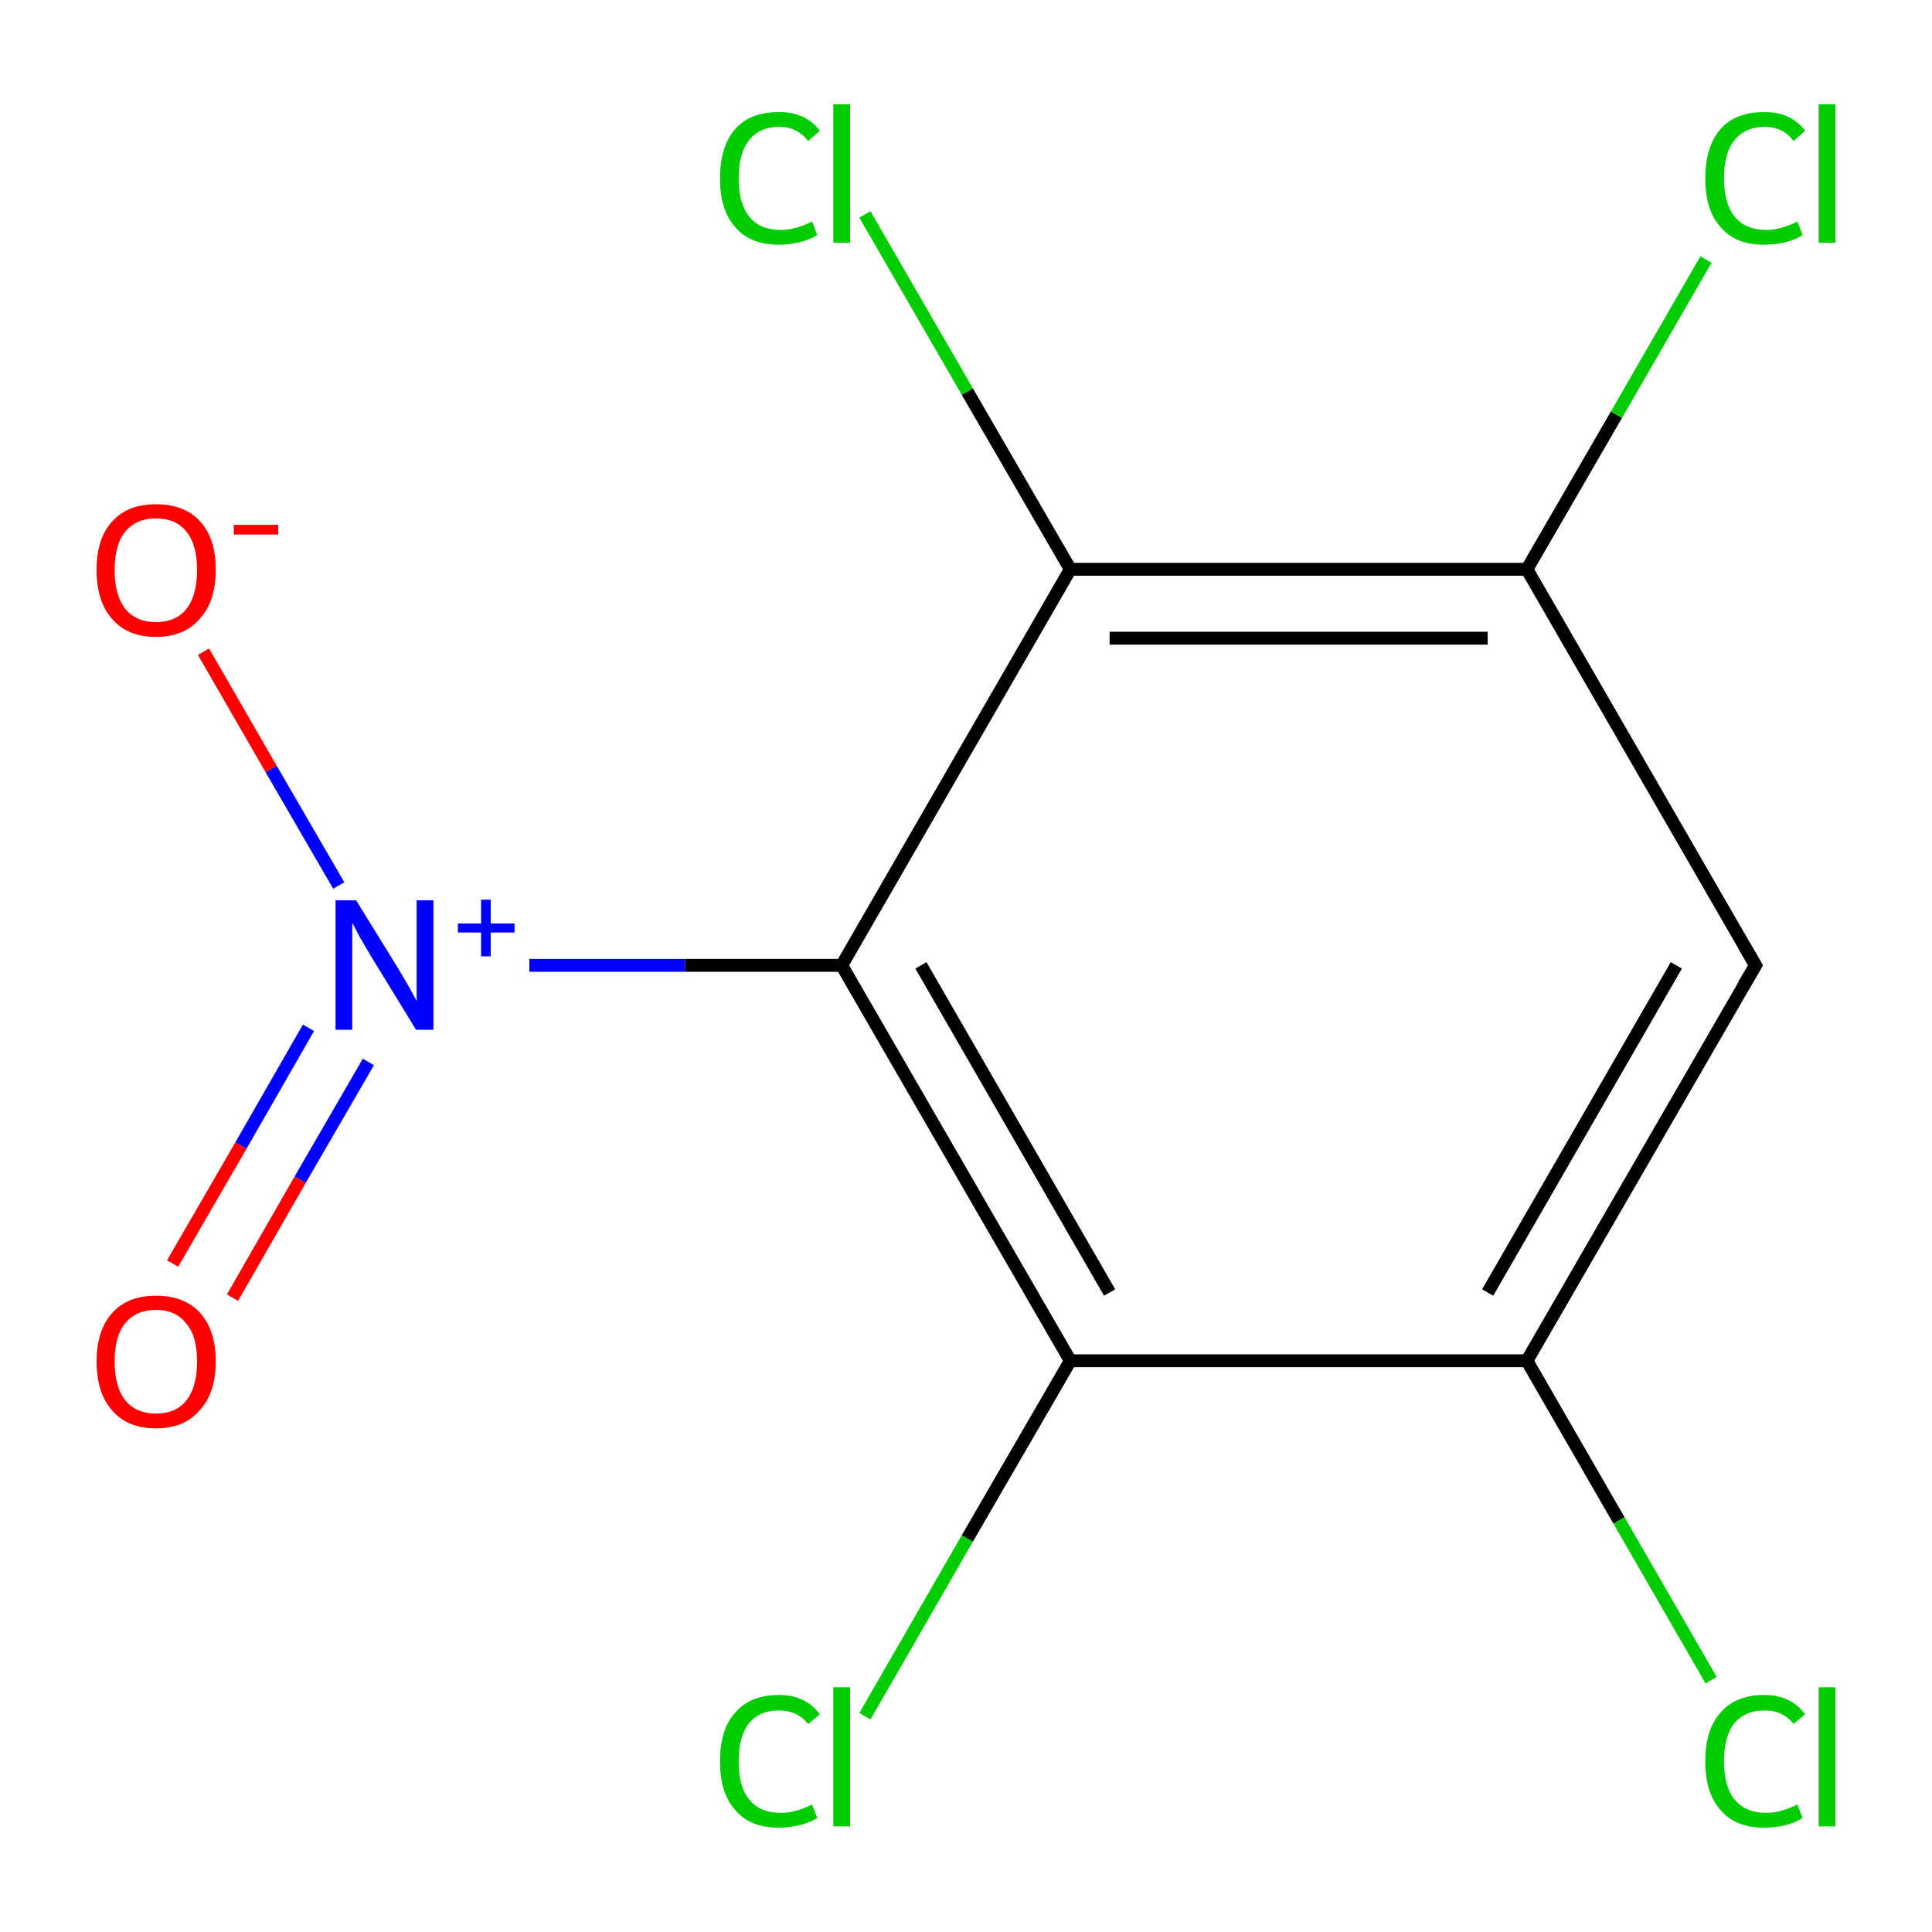 <?xml version='1.0' encoding='iso-8859-1'?>
<svg version='1.1' baseProfile='full'
              xmlns='http://www.w3.org/2000/svg'
                      xmlns:rdkit='http://www.rdkit.org/xml'
                      xmlns:xlink='http://www.w3.org/1999/xlink'
                  xml:space='preserve'
width='300px' height='300px' viewBox='0 0 300 300'>
<!-- END OF HEADER -->
<rect style='opacity:1.0;fill:#FFFFFF;stroke:none' width='300.0' height='300.0' x='0.0' y='0.0'> </rect>
<path class='bond-0 atom-0 atom-1' d='M 272.6,149.9 L 237.1,211.3' style='fill:none;fill-rule:evenodd;stroke:#000000;stroke-width:2.0px;stroke-linecap:butt;stroke-linejoin:miter;stroke-opacity:1' />
<path class='bond-0 atom-0 atom-1' d='M 260.3,149.9 L 231.0,200.7' style='fill:none;fill-rule:evenodd;stroke:#000000;stroke-width:2.0px;stroke-linecap:butt;stroke-linejoin:miter;stroke-opacity:1' />
<path class='bond-1 atom-1 atom-2' d='M 237.1,211.3 L 166.2,211.3' style='fill:none;fill-rule:evenodd;stroke:#000000;stroke-width:2.0px;stroke-linecap:butt;stroke-linejoin:miter;stroke-opacity:1' />
<path class='bond-2 atom-2 atom-3' d='M 166.2,211.3 L 130.7,149.9' style='fill:none;fill-rule:evenodd;stroke:#000000;stroke-width:2.0px;stroke-linecap:butt;stroke-linejoin:miter;stroke-opacity:1' />
<path class='bond-2 atom-2 atom-3' d='M 172.3,200.7 L 143.0,149.9' style='fill:none;fill-rule:evenodd;stroke:#000000;stroke-width:2.0px;stroke-linecap:butt;stroke-linejoin:miter;stroke-opacity:1' />
<path class='bond-3 atom-3 atom-4' d='M 130.7,149.9 L 166.2,88.4' style='fill:none;fill-rule:evenodd;stroke:#000000;stroke-width:2.0px;stroke-linecap:butt;stroke-linejoin:miter;stroke-opacity:1' />
<path class='bond-4 atom-4 atom-5' d='M 166.2,88.4 L 237.1,88.4' style='fill:none;fill-rule:evenodd;stroke:#000000;stroke-width:2.0px;stroke-linecap:butt;stroke-linejoin:miter;stroke-opacity:1' />
<path class='bond-4 atom-4 atom-5' d='M 172.3,99.1 L 231.0,99.1' style='fill:none;fill-rule:evenodd;stroke:#000000;stroke-width:2.0px;stroke-linecap:butt;stroke-linejoin:miter;stroke-opacity:1' />
<path class='bond-5 atom-5 atom-6' d='M 237.1,88.4 L 251.0,64.4' style='fill:none;fill-rule:evenodd;stroke:#000000;stroke-width:2.0px;stroke-linecap:butt;stroke-linejoin:miter;stroke-opacity:1' />
<path class='bond-5 atom-5 atom-6' d='M 251.0,64.4 L 264.9,40.3' style='fill:none;fill-rule:evenodd;stroke:#00CC00;stroke-width:2.0px;stroke-linecap:butt;stroke-linejoin:miter;stroke-opacity:1' />
<path class='bond-6 atom-4 atom-7' d='M 166.2,88.4 L 150.2,60.8' style='fill:none;fill-rule:evenodd;stroke:#000000;stroke-width:2.0px;stroke-linecap:butt;stroke-linejoin:miter;stroke-opacity:1' />
<path class='bond-6 atom-4 atom-7' d='M 150.2,60.8 L 134.3,33.3' style='fill:none;fill-rule:evenodd;stroke:#00CC00;stroke-width:2.0px;stroke-linecap:butt;stroke-linejoin:miter;stroke-opacity:1' />
<path class='bond-7 atom-3 atom-8' d='M 130.7,149.9 L 106.4,149.9' style='fill:none;fill-rule:evenodd;stroke:#000000;stroke-width:2.0px;stroke-linecap:butt;stroke-linejoin:miter;stroke-opacity:1' />
<path class='bond-7 atom-3 atom-8' d='M 106.4,149.9 L 82.2,149.9' style='fill:none;fill-rule:evenodd;stroke:#0000FF;stroke-width:2.0px;stroke-linecap:butt;stroke-linejoin:miter;stroke-opacity:1' />
<path class='bond-8 atom-8 atom-9' d='M 47.9,159.6 L 37.4,177.9' style='fill:none;fill-rule:evenodd;stroke:#0000FF;stroke-width:2.0px;stroke-linecap:butt;stroke-linejoin:miter;stroke-opacity:1' />
<path class='bond-8 atom-8 atom-9' d='M 37.4,177.9 L 26.8,196.2' style='fill:none;fill-rule:evenodd;stroke:#FF0000;stroke-width:2.0px;stroke-linecap:butt;stroke-linejoin:miter;stroke-opacity:1' />
<path class='bond-8 atom-8 atom-9' d='M 57.2,164.9 L 46.6,183.2' style='fill:none;fill-rule:evenodd;stroke:#0000FF;stroke-width:2.0px;stroke-linecap:butt;stroke-linejoin:miter;stroke-opacity:1' />
<path class='bond-8 atom-8 atom-9' d='M 46.6,183.2 L 36.1,201.5' style='fill:none;fill-rule:evenodd;stroke:#FF0000;stroke-width:2.0px;stroke-linecap:butt;stroke-linejoin:miter;stroke-opacity:1' />
<path class='bond-9 atom-8 atom-10' d='M 52.6,137.5 L 42.1,119.4' style='fill:none;fill-rule:evenodd;stroke:#0000FF;stroke-width:2.0px;stroke-linecap:butt;stroke-linejoin:miter;stroke-opacity:1' />
<path class='bond-9 atom-8 atom-10' d='M 42.1,119.4 L 31.6,101.2' style='fill:none;fill-rule:evenodd;stroke:#FF0000;stroke-width:2.0px;stroke-linecap:butt;stroke-linejoin:miter;stroke-opacity:1' />
<path class='bond-10 atom-2 atom-11' d='M 166.2,211.3 L 150.2,238.9' style='fill:none;fill-rule:evenodd;stroke:#000000;stroke-width:2.0px;stroke-linecap:butt;stroke-linejoin:miter;stroke-opacity:1' />
<path class='bond-10 atom-2 atom-11' d='M 150.2,238.9 L 134.3,266.5' style='fill:none;fill-rule:evenodd;stroke:#00CC00;stroke-width:2.0px;stroke-linecap:butt;stroke-linejoin:miter;stroke-opacity:1' />
<path class='bond-11 atom-1 atom-12' d='M 237.1,211.3 L 251.4,236.1' style='fill:none;fill-rule:evenodd;stroke:#000000;stroke-width:2.0px;stroke-linecap:butt;stroke-linejoin:miter;stroke-opacity:1' />
<path class='bond-11 atom-1 atom-12' d='M 251.4,236.1 L 265.7,260.9' style='fill:none;fill-rule:evenodd;stroke:#00CC00;stroke-width:2.0px;stroke-linecap:butt;stroke-linejoin:miter;stroke-opacity:1' />
<path class='bond-12 atom-5 atom-0' d='M 237.1,88.4 L 272.6,149.9' style='fill:none;fill-rule:evenodd;stroke:#000000;stroke-width:2.0px;stroke-linecap:butt;stroke-linejoin:miter;stroke-opacity:1' />
<path d='M 270.8,152.9 L 272.6,149.9 L 270.8,146.8' style='fill:none;stroke:#000000;stroke-width:2.0px;stroke-linecap:butt;stroke-linejoin:miter;stroke-miterlimit:10;stroke-opacity:1;' />
<path class='atom-6' d='M 264.8 27.7
Q 264.8 22.7, 267.2 20.0
Q 269.5 17.4, 274.0 17.4
Q 278.1 17.4, 280.3 20.3
L 278.5 21.9
Q 276.9 19.7, 274.0 19.7
Q 271.0 19.7, 269.3 21.8
Q 267.7 23.8, 267.7 27.7
Q 267.7 31.6, 269.4 33.7
Q 271.1 35.7, 274.3 35.7
Q 276.5 35.7, 279.1 34.4
L 279.9 36.5
Q 278.8 37.2, 277.3 37.6
Q 275.7 38.0, 273.9 38.0
Q 269.5 38.0, 267.2 35.3
Q 264.8 32.7, 264.8 27.7
' fill='#00CC00'/>
<path class='atom-6' d='M 282.4 16.2
L 285.0 16.2
L 285.0 37.7
L 282.4 37.7
L 282.4 16.2
' fill='#00CC00'/>
<path class='atom-7' d='M 111.8 27.7
Q 111.8 22.7, 114.2 20.0
Q 116.5 17.4, 121.0 17.4
Q 125.1 17.4, 127.3 20.3
L 125.5 21.9
Q 123.8 19.7, 121.0 19.7
Q 117.9 19.7, 116.3 21.8
Q 114.7 23.8, 114.7 27.7
Q 114.7 31.6, 116.4 33.7
Q 118.0 35.7, 121.3 35.7
Q 123.5 35.7, 126.1 34.4
L 126.9 36.5
Q 125.8 37.2, 124.2 37.6
Q 122.6 38.0, 120.9 38.0
Q 116.5 38.0, 114.2 35.3
Q 111.8 32.7, 111.8 27.7
' fill='#00CC00'/>
<path class='atom-7' d='M 129.4 16.2
L 132.0 16.2
L 132.0 37.7
L 129.4 37.7
L 129.4 16.2
' fill='#00CC00'/>
<path class='atom-8' d='M 55.3 139.8
L 61.9 150.5
Q 62.5 151.5, 63.6 153.4
Q 64.6 155.3, 64.7 155.4
L 64.7 139.8
L 67.3 139.8
L 67.3 159.9
L 64.6 159.9
L 57.5 148.3
Q 56.7 146.9, 55.8 145.4
Q 55.0 143.8, 54.7 143.3
L 54.7 159.9
L 52.1 159.9
L 52.1 139.8
L 55.3 139.8
' fill='#0000FF'/>
<path class='atom-8' d='M 71.1 143.4
L 74.7 143.4
L 74.7 139.7
L 76.2 139.7
L 76.2 143.4
L 79.9 143.4
L 79.9 144.8
L 76.2 144.8
L 76.2 148.5
L 74.7 148.5
L 74.7 144.8
L 71.1 144.8
L 71.1 143.4
' fill='#0000FF'/>
<path class='atom-9' d='M 15.0 211.4
Q 15.0 206.6, 17.4 203.9
Q 19.8 201.2, 24.2 201.2
Q 28.7 201.2, 31.1 203.9
Q 33.5 206.6, 33.5 211.4
Q 33.5 216.3, 31.0 219.0
Q 28.6 221.8, 24.2 221.8
Q 19.8 221.8, 17.4 219.0
Q 15.0 216.3, 15.0 211.4
M 24.2 219.5
Q 27.3 219.5, 28.9 217.5
Q 30.6 215.4, 30.6 211.4
Q 30.6 207.4, 28.9 205.5
Q 27.3 203.4, 24.2 203.4
Q 21.2 203.4, 19.5 205.4
Q 17.8 207.4, 17.8 211.4
Q 17.8 215.4, 19.5 217.5
Q 21.2 219.5, 24.2 219.5
' fill='#FF0000'/>
<path class='atom-10' d='M 15.0 88.5
Q 15.0 83.6, 17.4 81.0
Q 19.8 78.3, 24.2 78.3
Q 28.7 78.3, 31.1 81.0
Q 33.5 83.6, 33.5 88.5
Q 33.5 93.4, 31.0 96.1
Q 28.6 98.9, 24.2 98.9
Q 19.8 98.9, 17.4 96.1
Q 15.0 93.4, 15.0 88.5
M 24.2 96.6
Q 27.3 96.6, 28.9 94.6
Q 30.6 92.5, 30.6 88.5
Q 30.6 84.5, 28.9 82.5
Q 27.3 80.5, 24.2 80.5
Q 21.2 80.5, 19.5 82.5
Q 17.8 84.5, 17.8 88.5
Q 17.8 92.5, 19.5 94.6
Q 21.2 96.6, 24.2 96.6
' fill='#FF0000'/>
<path class='atom-10' d='M 36.3 81.5
L 43.2 81.5
L 43.2 83.0
L 36.3 83.0
L 36.3 81.5
' fill='#FF0000'/>
<path class='atom-11' d='M 111.8 273.5
Q 111.8 268.5, 114.2 265.9
Q 116.5 263.2, 121.0 263.2
Q 125.1 263.2, 127.3 266.2
L 125.5 267.7
Q 123.8 265.6, 121.0 265.6
Q 117.9 265.6, 116.3 267.6
Q 114.7 269.6, 114.7 273.5
Q 114.7 277.5, 116.4 279.5
Q 118.0 281.5, 121.3 281.5
Q 123.5 281.5, 126.1 280.2
L 126.9 282.3
Q 125.8 283.0, 124.2 283.4
Q 122.6 283.8, 120.9 283.8
Q 116.5 283.8, 114.2 281.1
Q 111.8 278.5, 111.8 273.5
' fill='#00CC00'/>
<path class='atom-11' d='M 129.4 262.0
L 132.0 262.0
L 132.0 283.6
L 129.4 283.6
L 129.4 262.0
' fill='#00CC00'/>
<path class='atom-12' d='M 264.8 273.5
Q 264.8 268.5, 267.2 265.9
Q 269.5 263.2, 274.0 263.2
Q 278.1 263.2, 280.3 266.2
L 278.5 267.7
Q 276.9 265.6, 274.0 265.6
Q 271.0 265.6, 269.3 267.6
Q 267.7 269.6, 267.7 273.5
Q 267.7 277.5, 269.4 279.5
Q 271.1 281.5, 274.3 281.5
Q 276.5 281.5, 279.1 280.2
L 279.9 282.3
Q 278.8 283.0, 277.3 283.4
Q 275.7 283.8, 273.9 283.8
Q 269.5 283.8, 267.2 281.1
Q 264.8 278.5, 264.8 273.5
' fill='#00CC00'/>
<path class='atom-12' d='M 282.4 262.0
L 285.0 262.0
L 285.0 283.6
L 282.4 283.6
L 282.4 262.0
' fill='#00CC00'/>
</svg>
